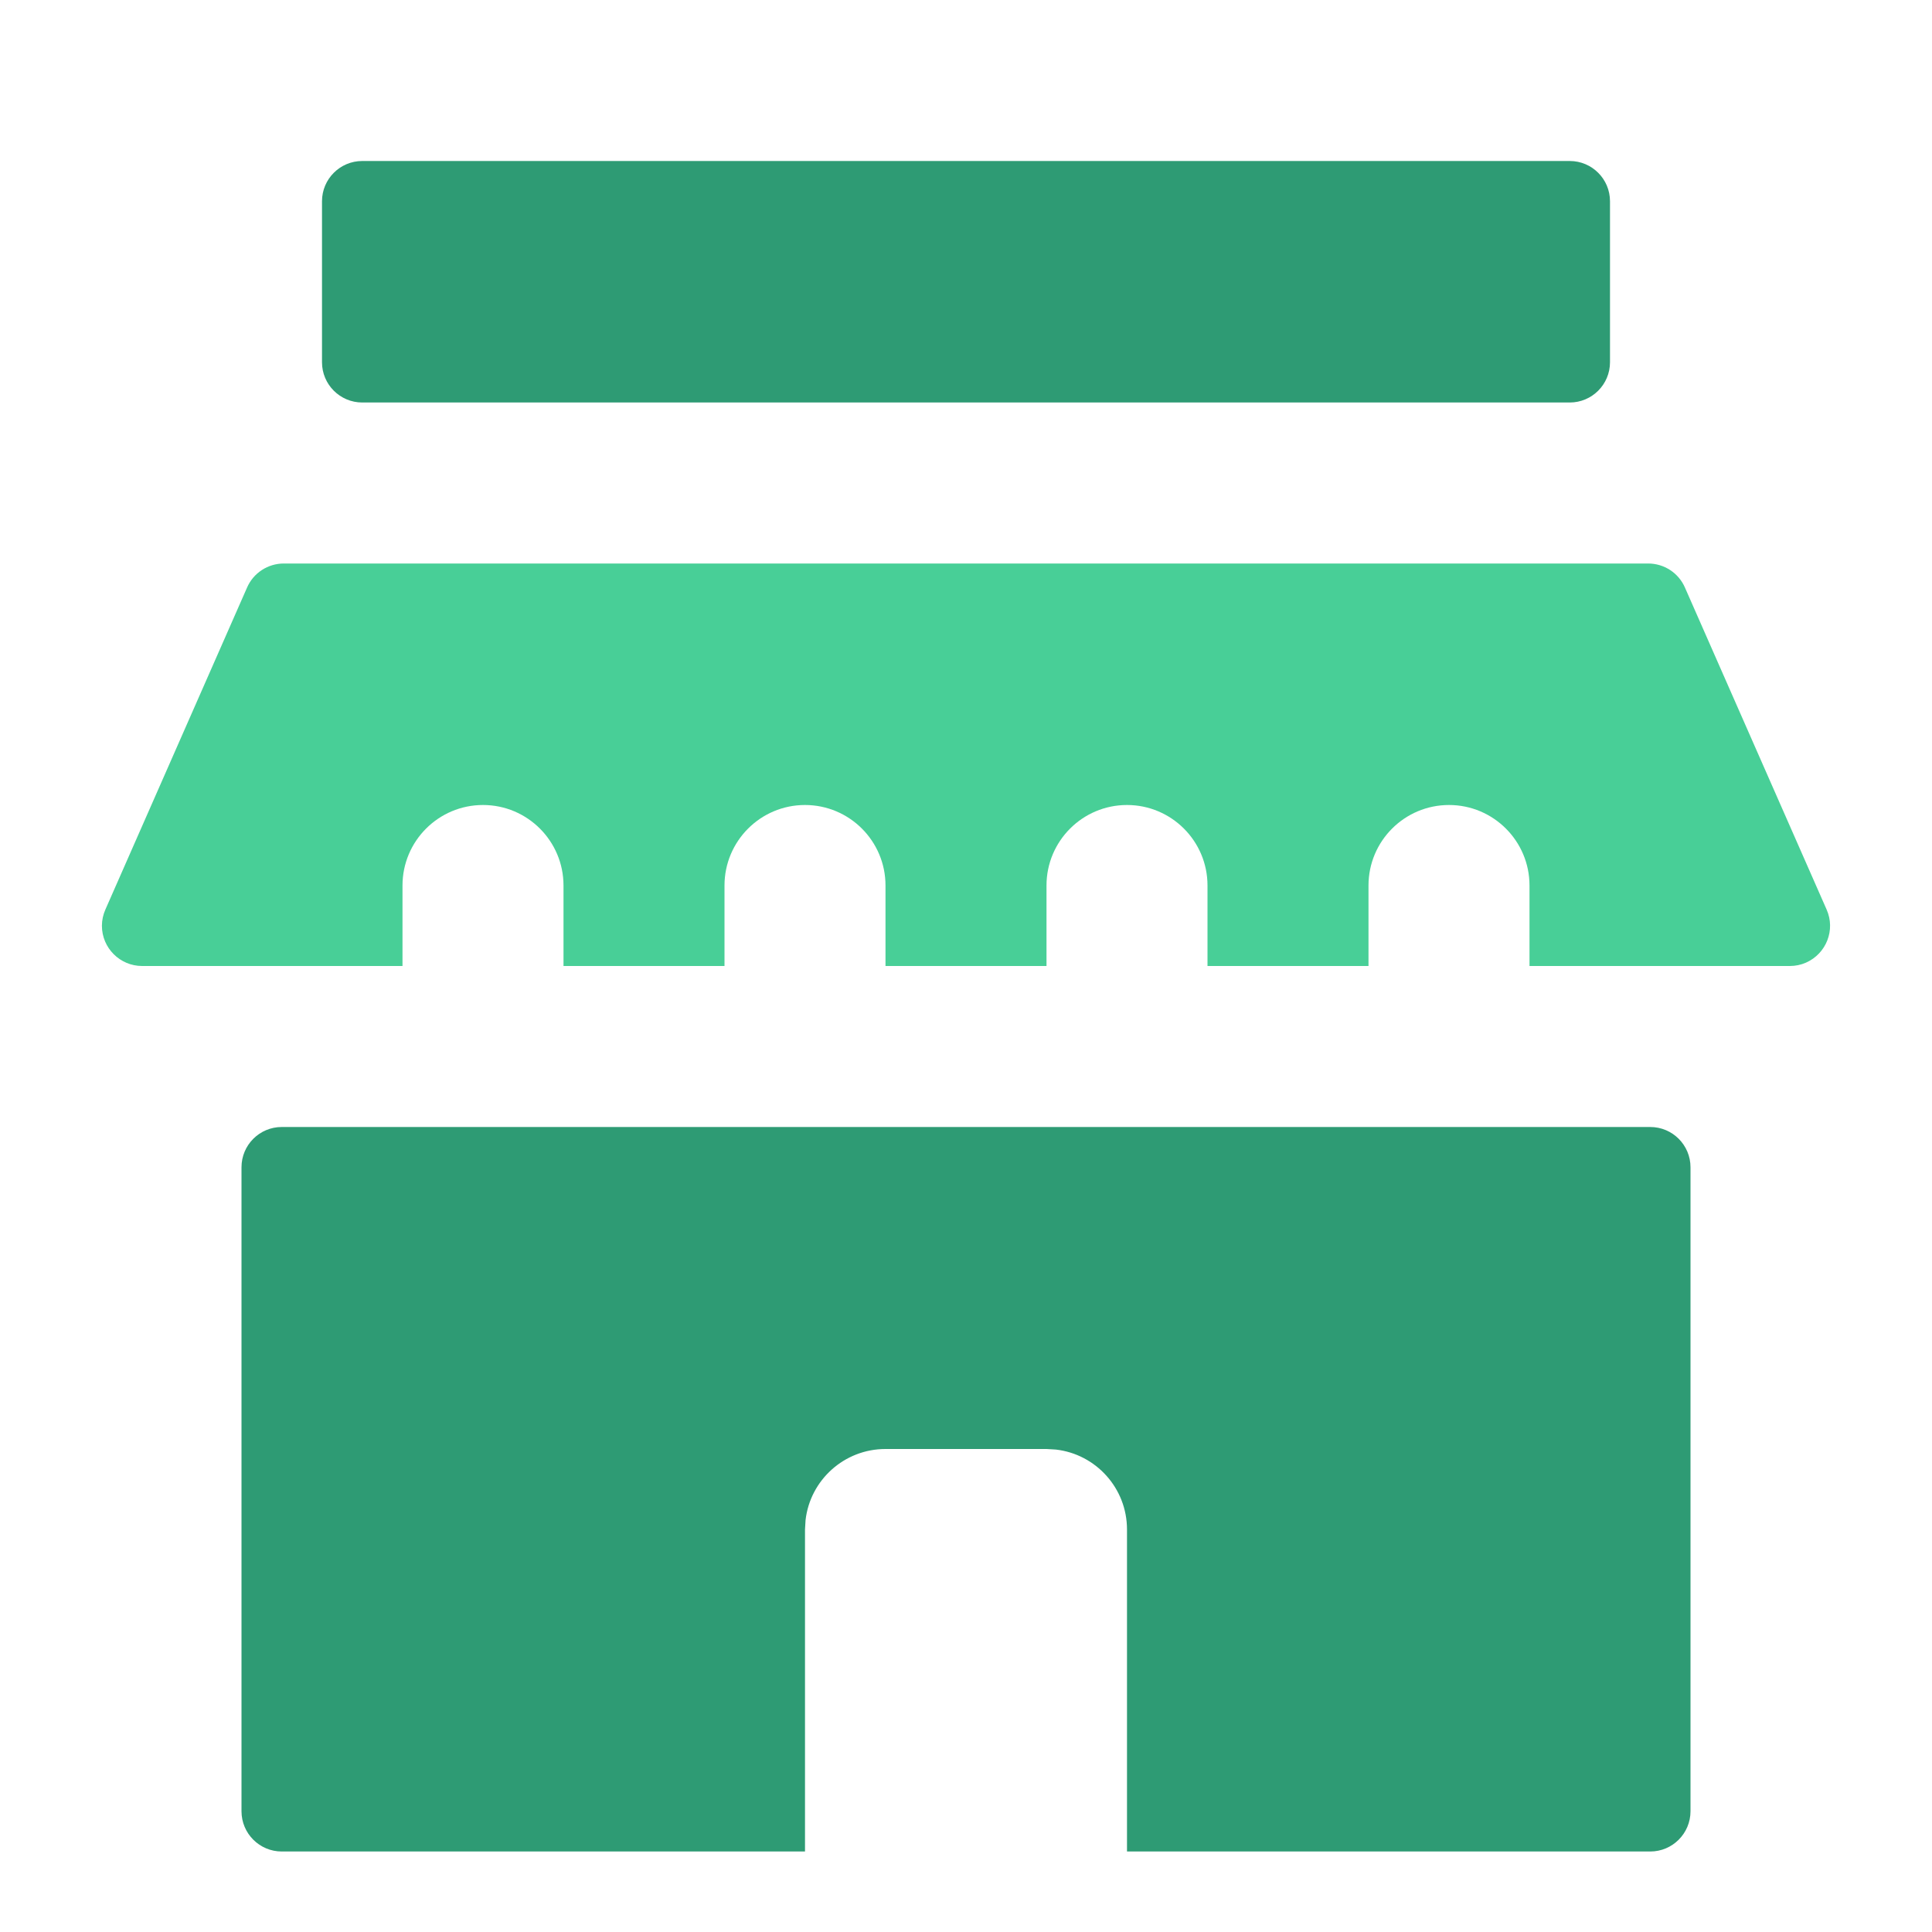 <?xml version="1.0" encoding="UTF-8"?>
<svg width="24px" height="24px" viewBox="0 0 24 24" version="1.1" xmlns="http://www.w3.org/2000/svg" xmlns:xlink="http://www.w3.org/1999/xlink">
    <title>D50F33B5-E2F0-4EEC-9719-E17B6A7A3EF8</title>
    <g id="02---Business-Flow" stroke="none" stroke-width="1" fill="none" fill-rule="evenodd">
        <g id="07-01_Provider-Mode---Inventory---Empty" transform="translate(-251, -730)" fill-rule="nonzero">
            <g id="Bars-/-Tab-bar" transform="translate(0, 718)">
                <g id="Menu-4" transform="translate(225, 0)">
                    <g id="Icons-/-Ic_24_Business---Glyph" transform="translate(26, 12)">
                        <rect id="Bounding-Box" fill-opacity="0" fill="#FFFFFF" x="0" y="0" width="24" height="24"></rect>
                        <path d="M20.5,14 C20.776,14 21,14.224 21,14.5 L21,22.5 C21,22.776 20.776,23 20.5,23 L14,23 L14,19 C14,18.487 13.614,18.064 13.117,18.007 L13,18 L11,18 C10.487,18 10.064,18.386 10.007,18.883 L10,19 L10,23 L3.5,23 C3.224,23 3,22.776 3,22.5 L3,14.5 C3,14.224 3.224,14 3.5,14 L20.5,14 Z M19.5,2 C19.776,2 20,2.224 20,2.5 L20,4.5 C20,4.776 19.776,5 19.5,5 L4.5,5 C4.224,5 4,4.776 4,4.5 L4,2.5 C4,2.224 4.224,2 4.5,2 L19.5,2 Z" id="Combined-Shape" fill="#2E9B74"></path>
                        <path d="M20.474,7 C20.672,7 20.852,7.117 20.931,7.299 L22.691,11.299 C22.803,11.551 22.688,11.846 22.435,11.958 C22.372,11.986 22.303,12 22.234,12 L19,12 L19,11 C19,10.448 18.552,10 18,10 C17.448,10 17,10.448 17,11 L17,11 L17,12 L15,12 L15,11 C15,10.448 14.552,10 14,10 C13.448,10 13,10.448 13,11 L13,11 L13,12 L11,12 L11,11 C11,10.448 10.552,10 10,10 C9.448,10 9,10.448 9,11 L9,11 L9,12 L7,12 L7,11 C7,10.448 6.552,10 6,10 C5.448,10 5,10.448 5,11 L5,11 L5,12 L1.766,12 C1.49,12 1.266,11.776 1.266,11.5 C1.266,11.431 1.281,11.362 1.309,11.299 L3.069,7.299 C3.148,7.117 3.328,7 3.526,7 L20.474,7 Z" id="Combined-Shape" fill="#48CF97"></path>
                    </g>
                </g>
            </g>
        </g>
    </g>
</svg>